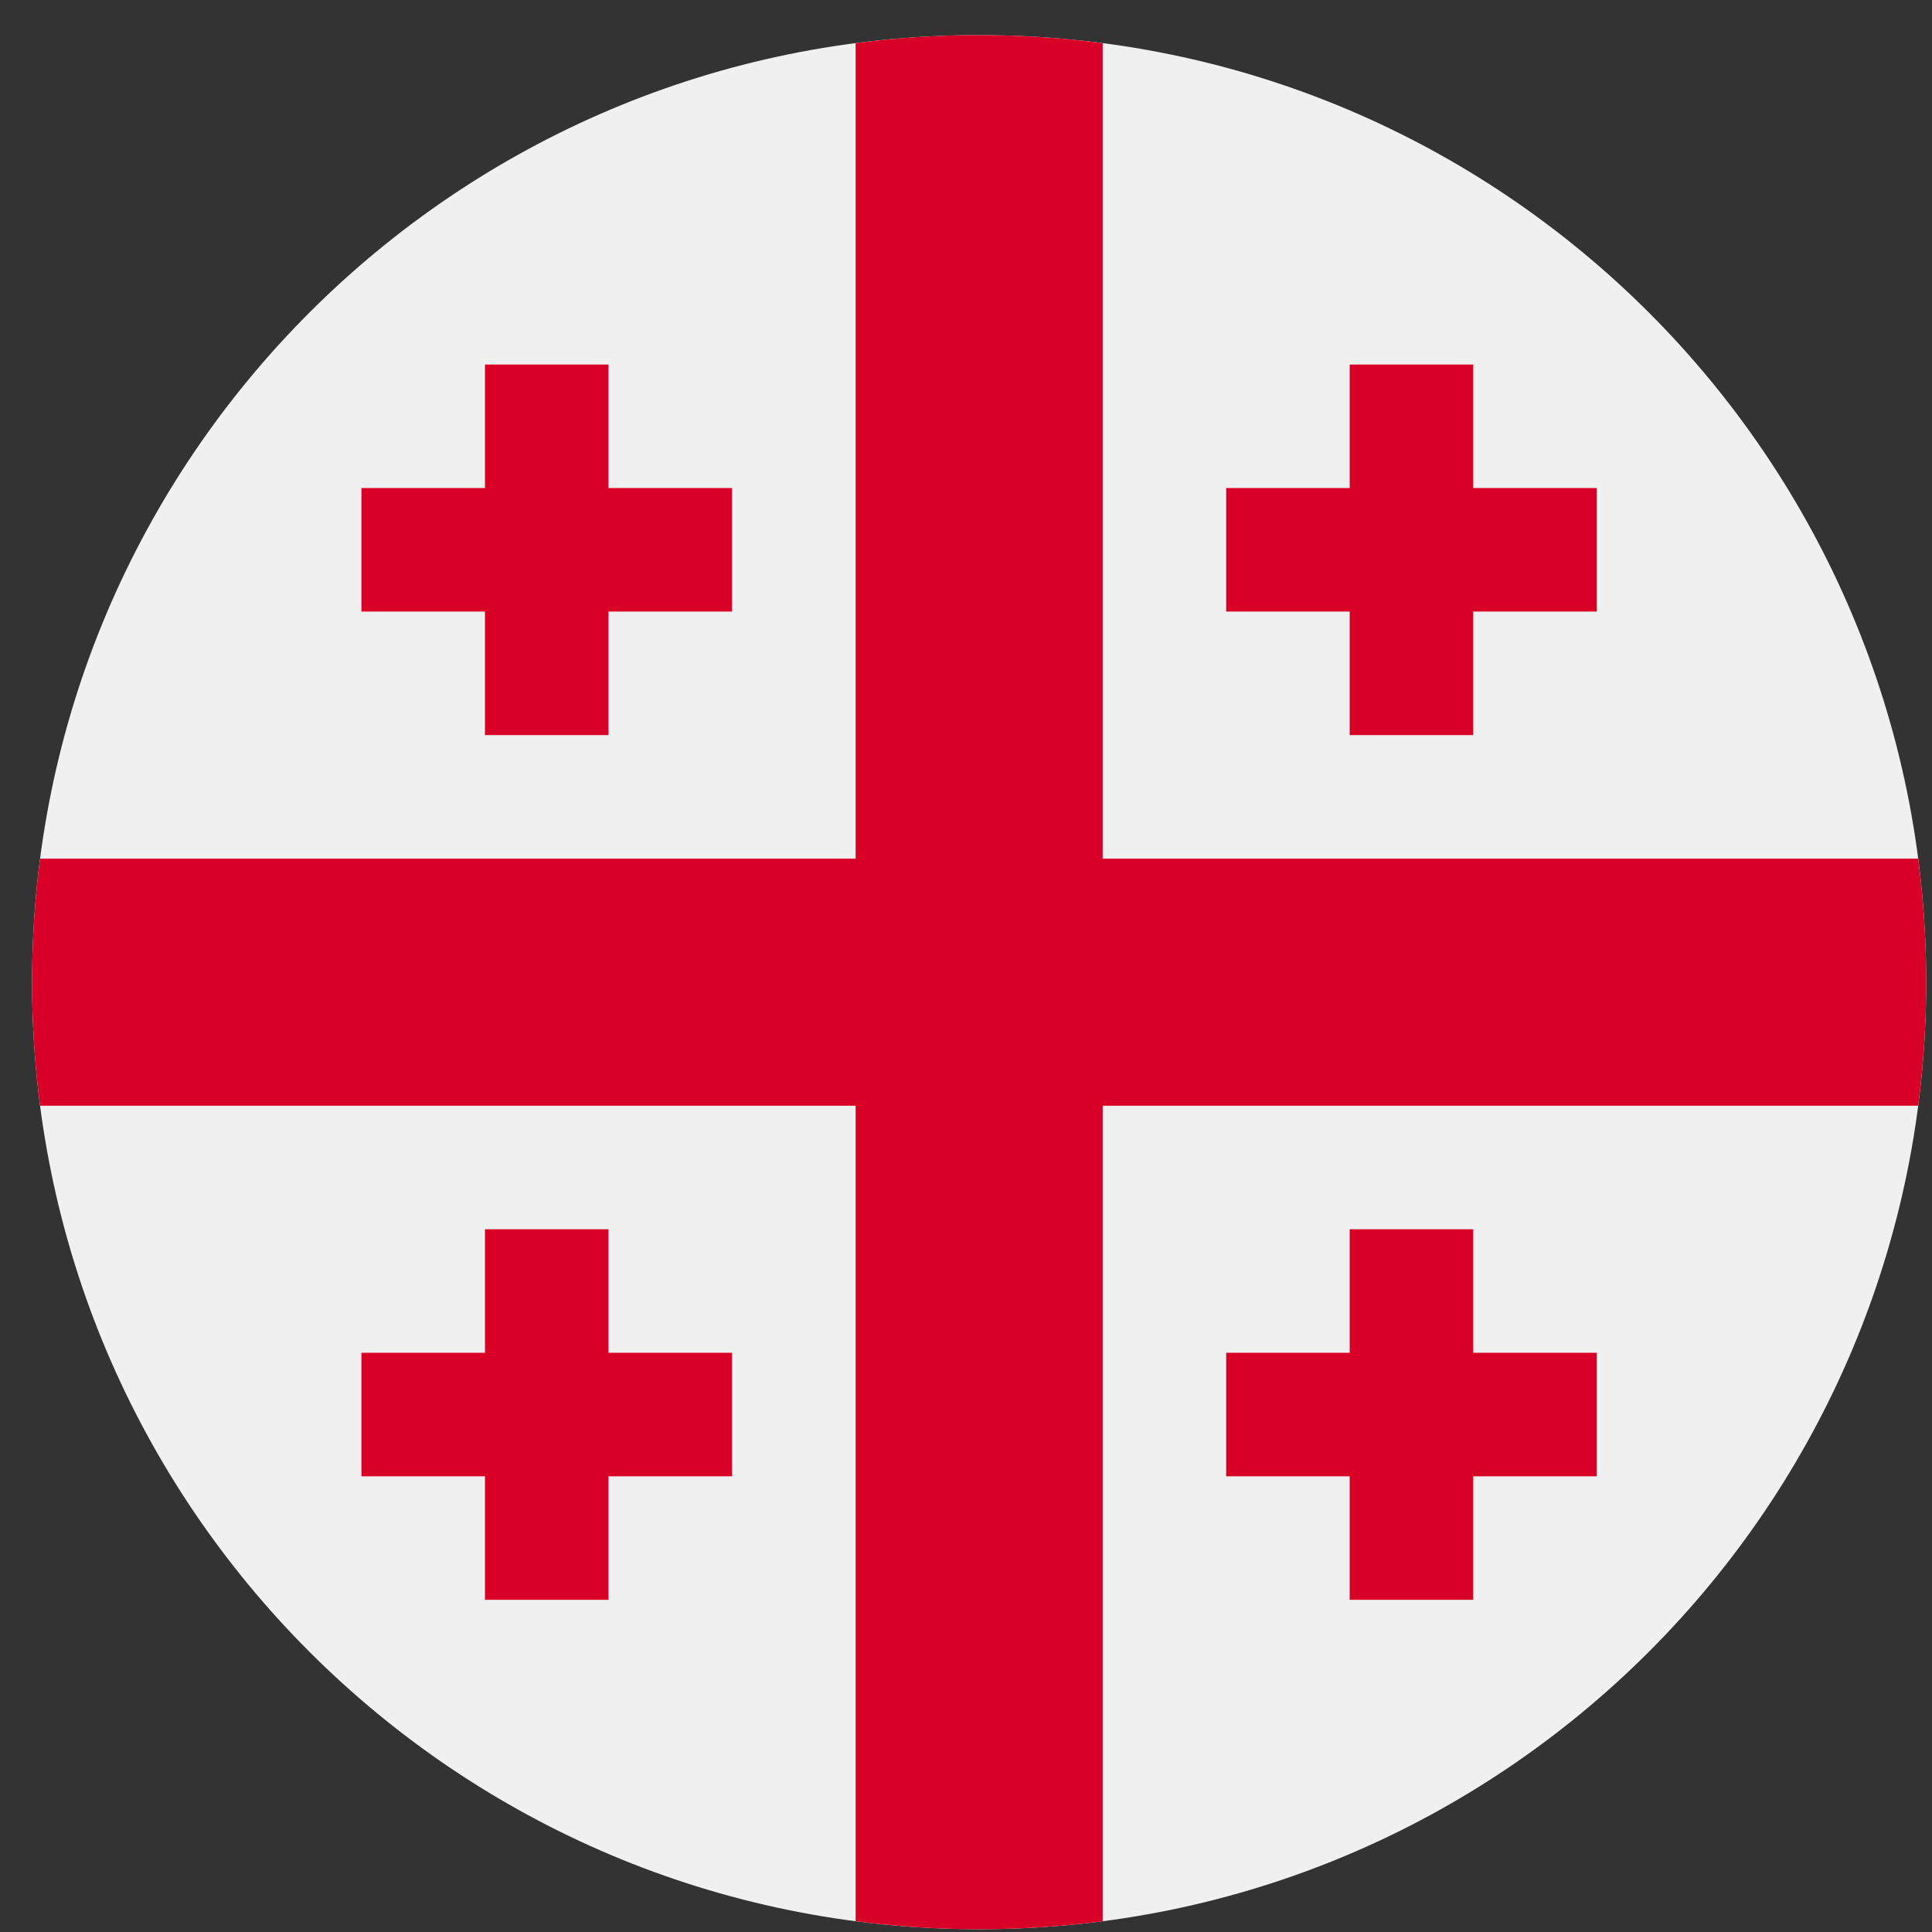<svg width="51" height="51" viewBox="0 0 51 51" fill="none" xmlns="http://www.w3.org/2000/svg">
<rect x="0" y="0" width="51" height="51" fill="#333333" stroke="none"/>
<g clip-path="url(#clip0_164_1501)">
<path d="M25.847 50.927C39.654 50.927 50.847 39.734 50.847 25.927C50.847 12.12 39.654 0.927 25.847 0.927C12.04 0.927 0.847 12.12 0.847 25.927C0.847 39.734 12.04 50.927 25.847 50.927Z" fill="#F0F0F0"/>
<path d="M50.635 22.666H29.108H29.108V1.138C28.04 0.999 26.952 0.927 25.847 0.927C24.741 0.927 23.653 0.999 22.586 1.138V22.666V22.666H1.058C0.919 23.733 0.847 24.822 0.847 25.927C0.847 27.032 0.919 28.12 1.058 29.188H22.586H22.586V50.715C23.653 50.854 24.741 50.927 25.847 50.927C26.952 50.927 28.04 50.854 29.108 50.715V29.188V29.188H50.635C50.774 28.12 50.847 27.032 50.847 25.927C50.847 24.822 50.774 23.733 50.635 22.666Z" fill="#D80027"/>
<path d="M16.063 12.883V9.623H12.802V12.883H9.541V16.144H12.802V19.405H16.063V16.144H19.324V12.883H16.063Z" fill="#D80027"/>
<path d="M38.89 12.883V9.623H35.629V12.883H32.368V16.144H35.629V19.405H38.89V16.144H42.151V12.883H38.89Z" fill="#D80027"/>
<path d="M16.063 35.71V32.449H12.802V35.71H9.541V38.971H12.802V42.231H16.063V38.971H19.324V35.71H16.063Z" fill="#D80027"/>
<path d="M38.89 35.71V32.449H35.629V35.71H32.368V38.971H35.629V42.231H38.89V38.971H42.151V35.71H38.89Z" fill="#D80027"/>
</g>
<defs>
<clipPath id="clip0_164_1501">
<rect width="50" height="50" fill="white" transform="translate(0.847 0.927)"/>
</clipPath>
</defs>
</svg>
